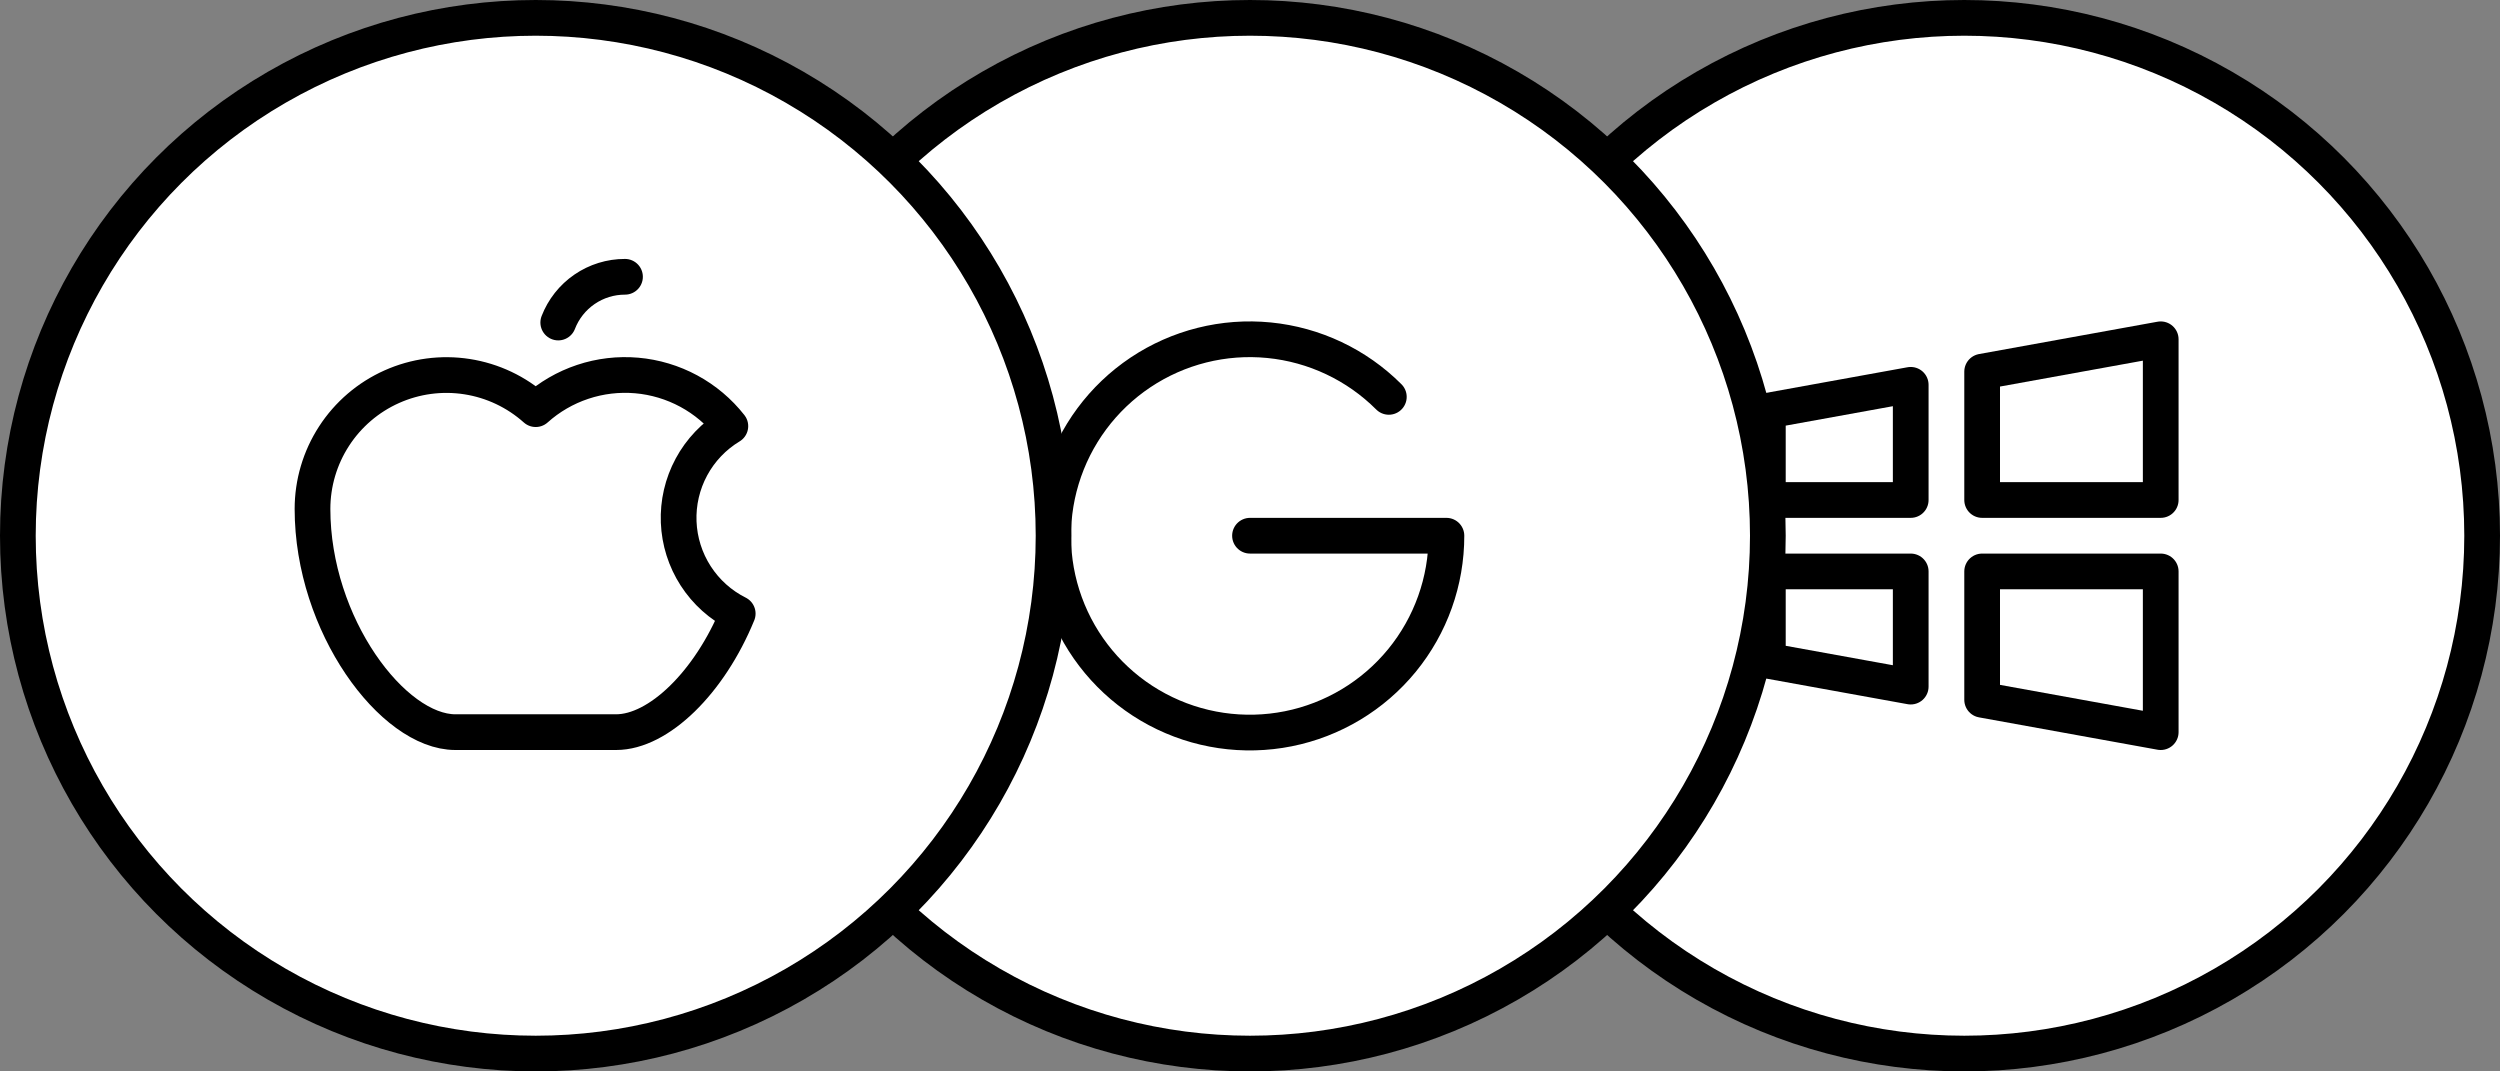 <svg viewBox="0 0 140 60" fill="none" xmlns="http://www.w3.org/2000/svg">
<rect x="0" y="0" width="140" height="60" fill="#808080" stroke="none"/>
<circle cx="110" cy="30" r="29" fill="white" stroke="black" stroke-width="2"/>
<path d="M121 41L111 39.188V32H121V41Z" stroke="black" stroke-width="2" stroke-linecap="round" stroke-linejoin="round"/>
<path d="M107 38.45L99 37V32H107V38.45Z" stroke="black" stroke-width="2" stroke-linecap="round" stroke-linejoin="round"/>
<path d="M121 19L111 20.812V28H121V19Z" stroke="black" stroke-width="2" stroke-linecap="round" stroke-linejoin="round"/>
<path d="M107 21.55L99 23V28H107V21.55Z" stroke="black" stroke-width="2" stroke-linecap="round" stroke-linejoin="round"/>
<circle cx="70" cy="30" r="29" fill="white" stroke="black" stroke-width="2"/>
<path d="M70 30H81C81.003 32.548 80.121 35.019 78.507 36.99C76.892 38.961 74.643 40.312 72.144 40.811C69.645 41.31 67.051 40.927 64.802 39.727C62.554 38.527 60.792 36.585 59.815 34.231C58.839 31.877 58.709 29.257 59.448 26.819C60.187 24.38 61.749 22.273 63.867 20.856C65.986 19.44 68.53 18.802 71.066 19.052C73.602 19.302 75.973 20.423 77.775 22.225" stroke="black" stroke-width="2" stroke-linecap="round" stroke-linejoin="round"/>
<circle cx="30" cy="30" r="29" fill="white" stroke="black" stroke-width="2"/>
<path d="M31.262 18.062C31.553 17.308 32.066 16.658 32.733 16.201C33.401 15.743 34.191 15.499 35 15.5" stroke="black" stroke-width="2" stroke-linecap="round" stroke-linejoin="round"/>
<path d="M41.312 34.362C39.737 38.212 36.888 41 34.5 41H25.5C22 41 17.5 35 17.5 28.5C17.5 27.052 17.92 25.636 18.708 24.422C19.495 23.207 20.618 22.246 21.939 21.656C23.261 21.065 24.725 20.869 26.155 21.092C27.586 21.315 28.921 21.948 30 22.913V22.913C30.764 22.228 31.66 21.708 32.633 21.384C33.605 21.059 34.634 20.938 35.656 21.027C36.677 21.116 37.67 21.414 38.572 21.901C39.474 22.389 40.266 23.056 40.9 23.863V23.863C39.981 24.417 39.228 25.208 38.719 26.153C38.21 27.098 37.964 28.162 38.006 29.234C38.048 30.307 38.377 31.348 38.959 32.25C39.54 33.152 40.353 33.882 41.312 34.362V34.362Z" stroke="black" stroke-width="2" stroke-linecap="round" stroke-linejoin="round"/>
</svg>
